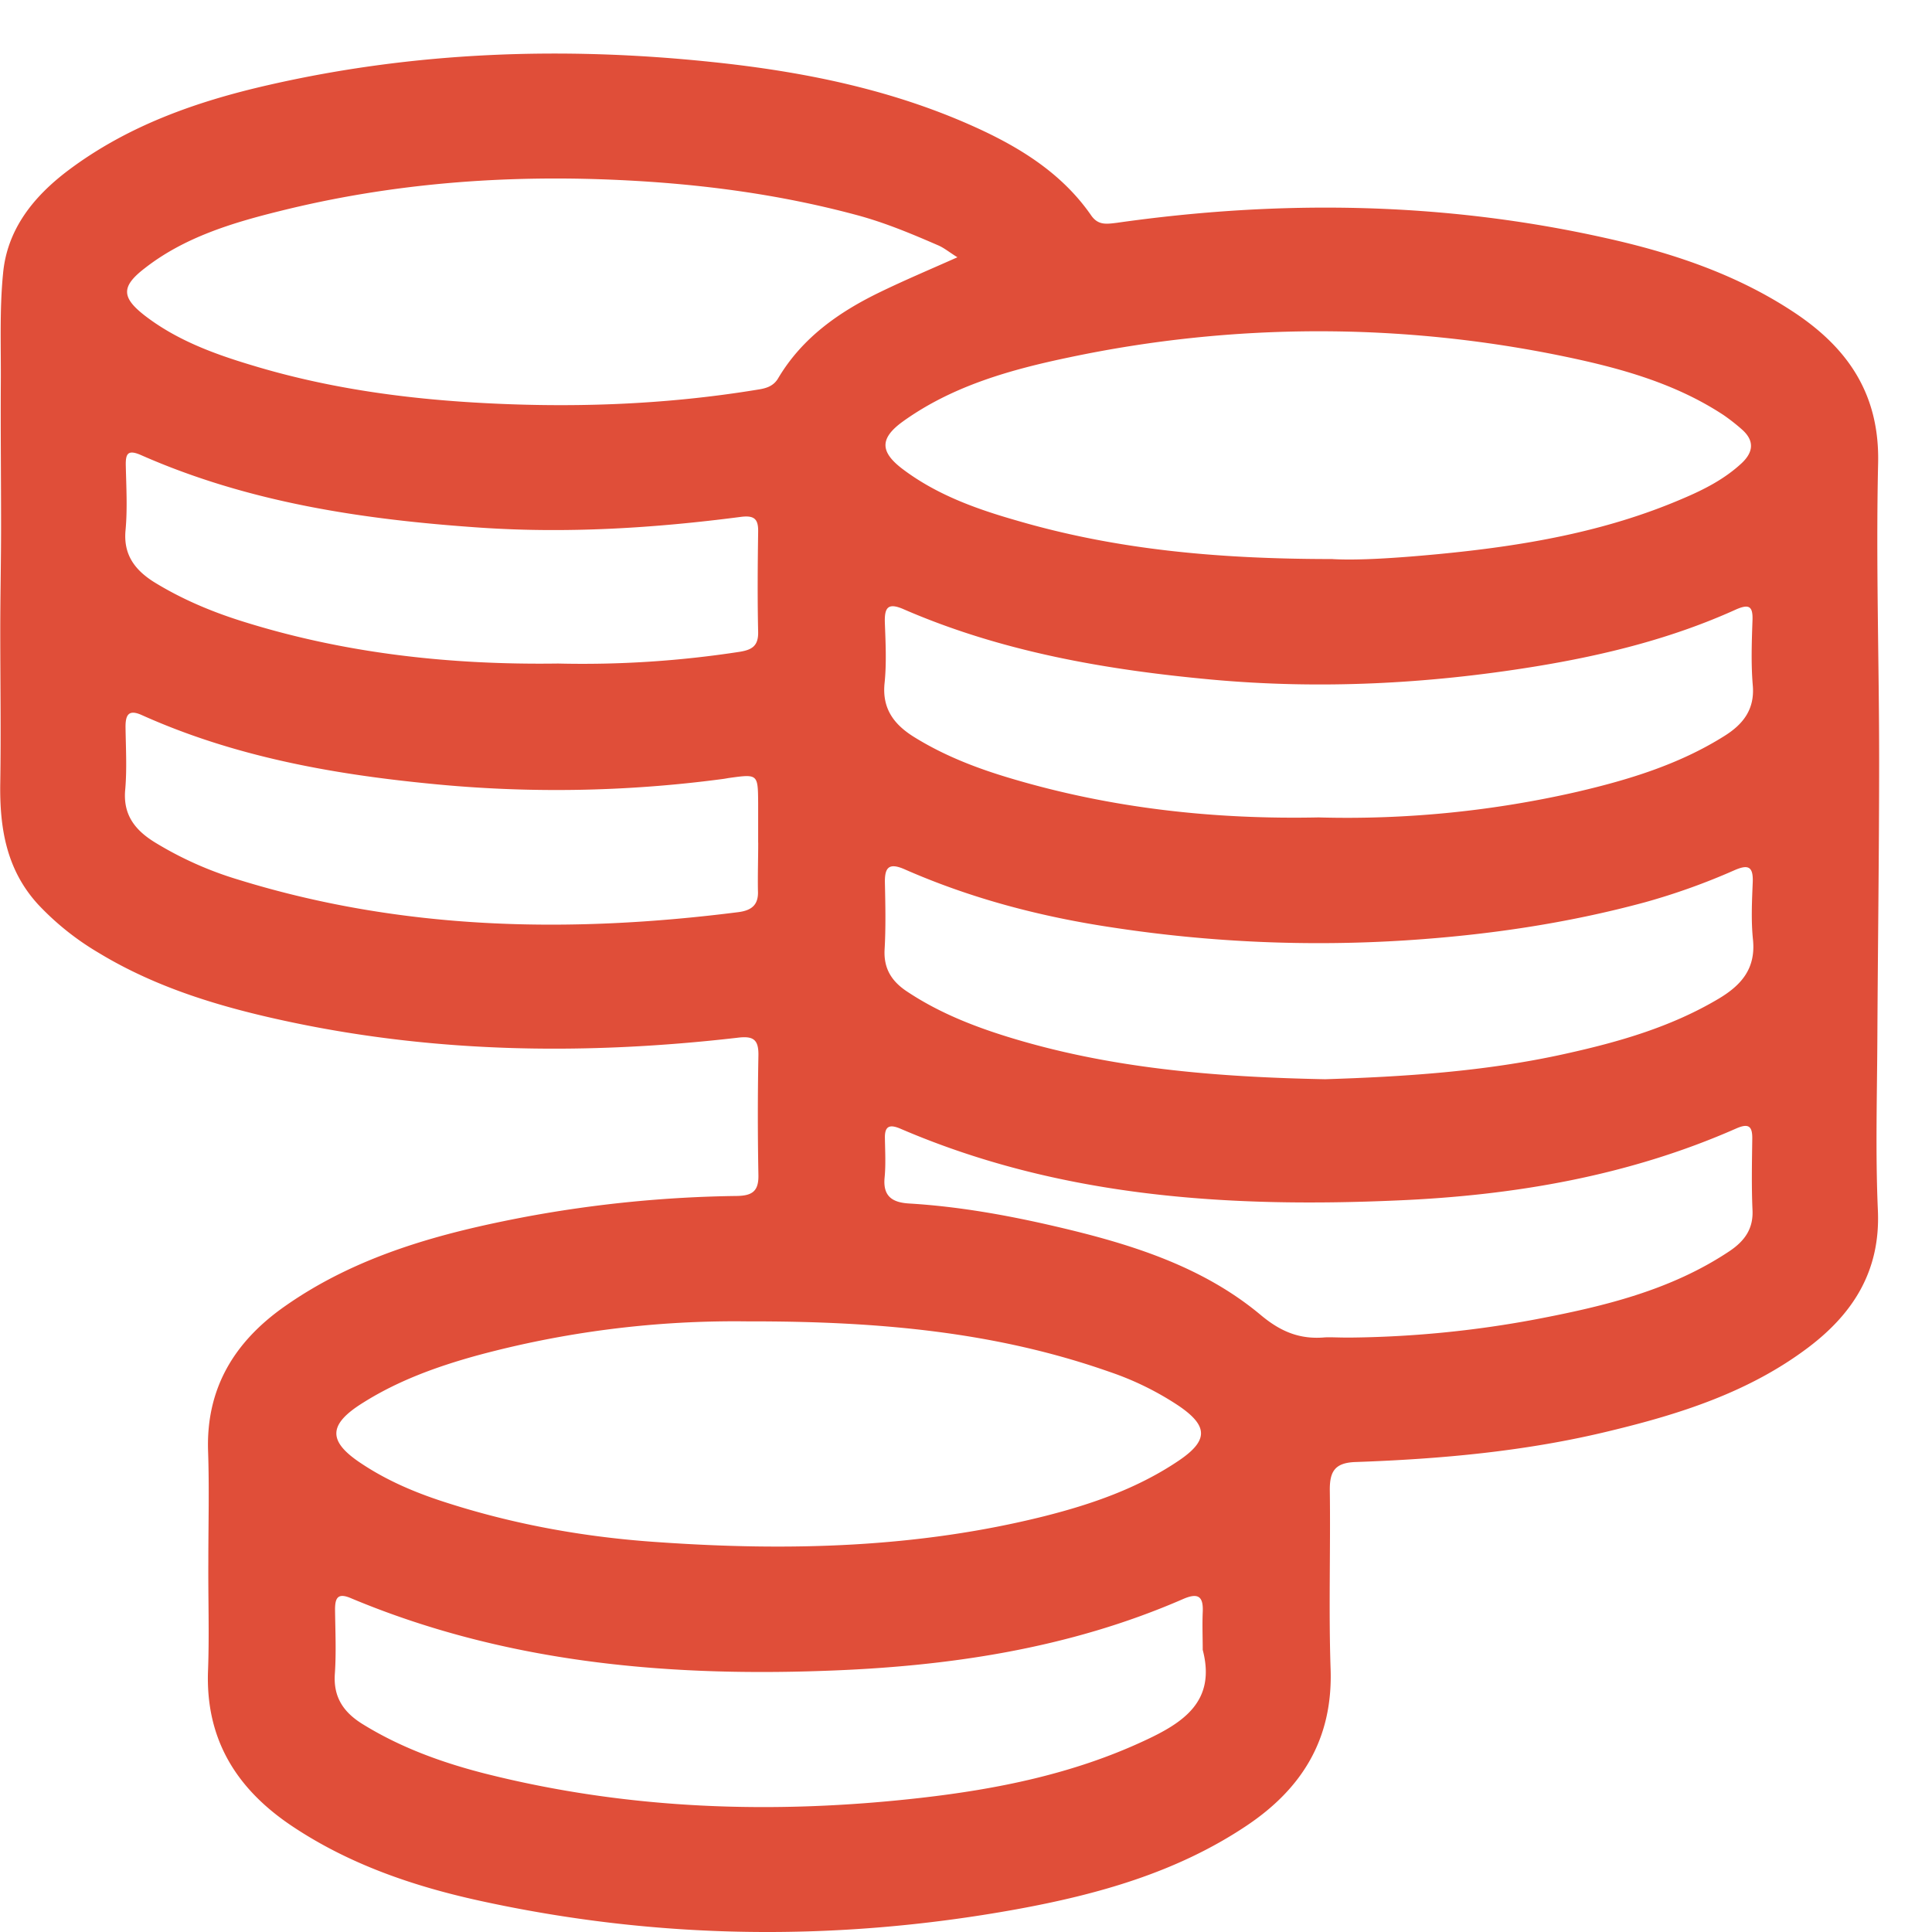 <?xml version="1.0" encoding="utf-8"?><svg width="36" height="36" fill="none" xmlns="http://www.w3.org/2000/svg" viewBox="0 0 36 36"><path d="M3.882 29.09c0-.683.019-1.372-.005-2.057-.037-1.168.493-2.034 1.427-2.69 1.351-.95 2.91-1.37 4.505-1.672a23.095 23.095 0 013.923-.386c.273-.005.404-.08.4-.378a59.771 59.771 0 010-2.248c.004-.303-.109-.359-.4-.321-2.787.32-5.566.288-8.32-.294-1.253-.265-2.478-.623-3.581-1.294a5.076 5.076 0 01-1.122-.898C.113 16.2-.009 15.418.005 14.58c.015-.94 0-1.886 0-2.826 0-.647.015-1.29.015-1.937 0-.889-.01-1.783-.005-2.672C.02 6.46-.01 5.772.057 5.097c.075-.824.568-1.434 1.21-1.919 1.113-.838 2.399-1.29 3.746-1.596 2.717-.62 5.467-.717 8.231-.429 1.76.182 3.478.531 5.087 1.29.784.372 1.497.843 2 1.569.131.19.286.163.478.14 3.046-.433 6.078-.392 9.09.279 1.24.274 2.436.67 3.506 1.373 1.023.67 1.62 1.536 1.591 2.826-.042 1.844.019 3.692.019 5.535 0 1.718-.024 3.431-.033 5.15-.005 1.084-.038 2.169.01 3.249.046 1.113-.456 1.909-1.3 2.546-1.094.825-2.37 1.234-3.68 1.55-1.563.383-3.158.527-4.759.583-.384.014-.478.181-.474.53.015 1.113-.023 2.226.015 3.334.042 1.294-.53 2.225-1.582 2.923-1.295.862-2.76 1.271-4.266 1.546-3.365.61-6.706.568-10.029-.163-1.225-.27-2.407-.675-3.463-1.378-1.051-.698-1.633-1.634-1.577-2.928.024-.67 0-1.346.005-2.016zm20.95-18.672c.492.028 1.233-.023 1.97-.093 1.563-.15 3.102-.41 4.552-1.034.395-.167.78-.363 1.099-.66.22-.206.243-.42.004-.63a3.68 3.68 0 00-.338-.265c-.896-.591-1.92-.875-2.952-1.09a22.506 22.506 0 00-9.23.01c-1.094.228-2.183.53-3.112 1.197-.432.312-.432.563-.01.884.634.48 1.37.745 2.122.96 1.844.54 3.73.72 5.894.72zM13.933 24.622a18.38 18.38 0 00-5.05.637c-.741.205-1.464.466-2.12.88-.658.41-.658.722-.015 1.141.493.326 1.033.55 1.591.726 1.281.41 2.6.643 3.942.731 2.417.168 4.815.107 7.176-.484.887-.224 1.745-.521 2.51-1.038.55-.373.55-.643-.004-1.02a5.53 5.53 0 00-1.29-.633c-2.094-.736-4.262-.945-6.74-.94zM17.84 4.794c-.15-.093-.25-.177-.362-.224-.502-.218-1.004-.428-1.534-.568-1.441-.386-2.905-.577-4.393-.647-2.15-.102-4.27.06-6.354.582-.887.22-1.77.49-2.501 1.062-.442.34-.432.544 0 .88.596.46 1.295.717 2.008.93 1.338.406 2.717.606 4.111.69 1.774.107 3.539.051 5.298-.238.155-.023.3-.06.39-.218.45-.755 1.136-1.234 1.91-1.607.45-.218.915-.414 1.427-.642zm6.748 10.438a19.202 19.202 0 004.81-.48c.953-.223 1.887-.507 2.727-1.034.352-.218.577-.498.535-.954-.033-.396-.019-.8-.005-1.201.01-.26-.056-.317-.31-.205-1.192.54-2.454.852-3.744 1.062-2 .325-4.013.428-6.036.242-1.966-.182-3.9-.517-5.725-1.309-.296-.13-.361-.032-.352.252.014.372.033.754-.005 1.122-.051.484.183.782.564 1.015.558.344 1.163.577 1.792.763 1.877.559 3.797.768 5.75.726zm.103 4.878c1.441-.046 2.976-.14 4.477-.474.995-.22 1.967-.498 2.854-1.025.422-.251.694-.558.643-1.094-.038-.358-.02-.721-.005-1.084.01-.298-.094-.326-.347-.215a12.24 12.24 0 01-1.652.592c-1.46.396-2.947.614-4.463.712a25.394 25.394 0 01-5.449-.237c-1.347-.2-2.651-.54-3.9-1.09-.3-.13-.366-.014-.36.26.009.415.018.83-.006 1.24-.018.349.127.586.413.777.578.386 1.216.642 1.878.847 1.896.587 3.852.75 5.917.791zm-2.28 10.634c0-.233-.01-.466 0-.699.014-.284-.07-.377-.362-.251-2.135.931-4.402 1.262-6.701 1.34-3.018.108-5.989-.172-8.809-1.354-.249-.107-.296 0-.296.214.005.4.024.8-.004 1.201-.028.428.16.708.511.927.704.437 1.474.717 2.272.922 2.684.68 5.406.768 8.142.456 1.427-.163 2.83-.447 4.144-1.057.737-.34 1.356-.736 1.103-1.7zm2.73-5.82a19.754 19.754 0 003.474-.34c1.267-.242 2.52-.54 3.618-1.275.282-.191.441-.42.422-.768-.019-.438-.01-.88-.004-1.318.004-.237-.066-.298-.3-.195-2.005.884-4.135 1.247-6.303 1.34-3.168.14-6.303-.06-9.269-1.336-.197-.084-.296-.056-.29.177.004.247.018.494-.006.736-.032.344.141.46.45.48.925.055 1.836.218 2.737.428 1.375.32 2.731.735 3.83 1.657.375.312.731.451 1.191.41.118-.005.235.004.45.004zm-11.014-9.222v-.736c-.004-.544-.004-.544-.54-.47-.037.005-.074.014-.117.019a23.525 23.525 0 01-5.457.088c-1.85-.181-3.666-.512-5.374-1.28-.24-.107-.3-.005-.3.219.005.386.028.777-.005 1.164-.047.47.178.758.545.986a6.62 6.62 0 001.562.699c3.055.945 6.171 1.005 9.32.605.25-.033.376-.14.362-.4-.005-.298.005-.596.005-.894zm-3.73-3.338a19.195 19.195 0 003.388-.219c.23-.037.347-.112.342-.368-.014-.619-.009-1.243 0-1.862.005-.233-.06-.317-.319-.284-1.614.21-3.233.312-4.87.2-2.174-.149-4.3-.465-6.308-1.35-.254-.112-.291-.023-.286.2.009.4.032.806-.005 1.201-.042.452.173.736.525.96.512.316 1.061.549 1.634.73 1.919.606 3.895.82 5.899.792z" fill="#E04E39"/></svg>